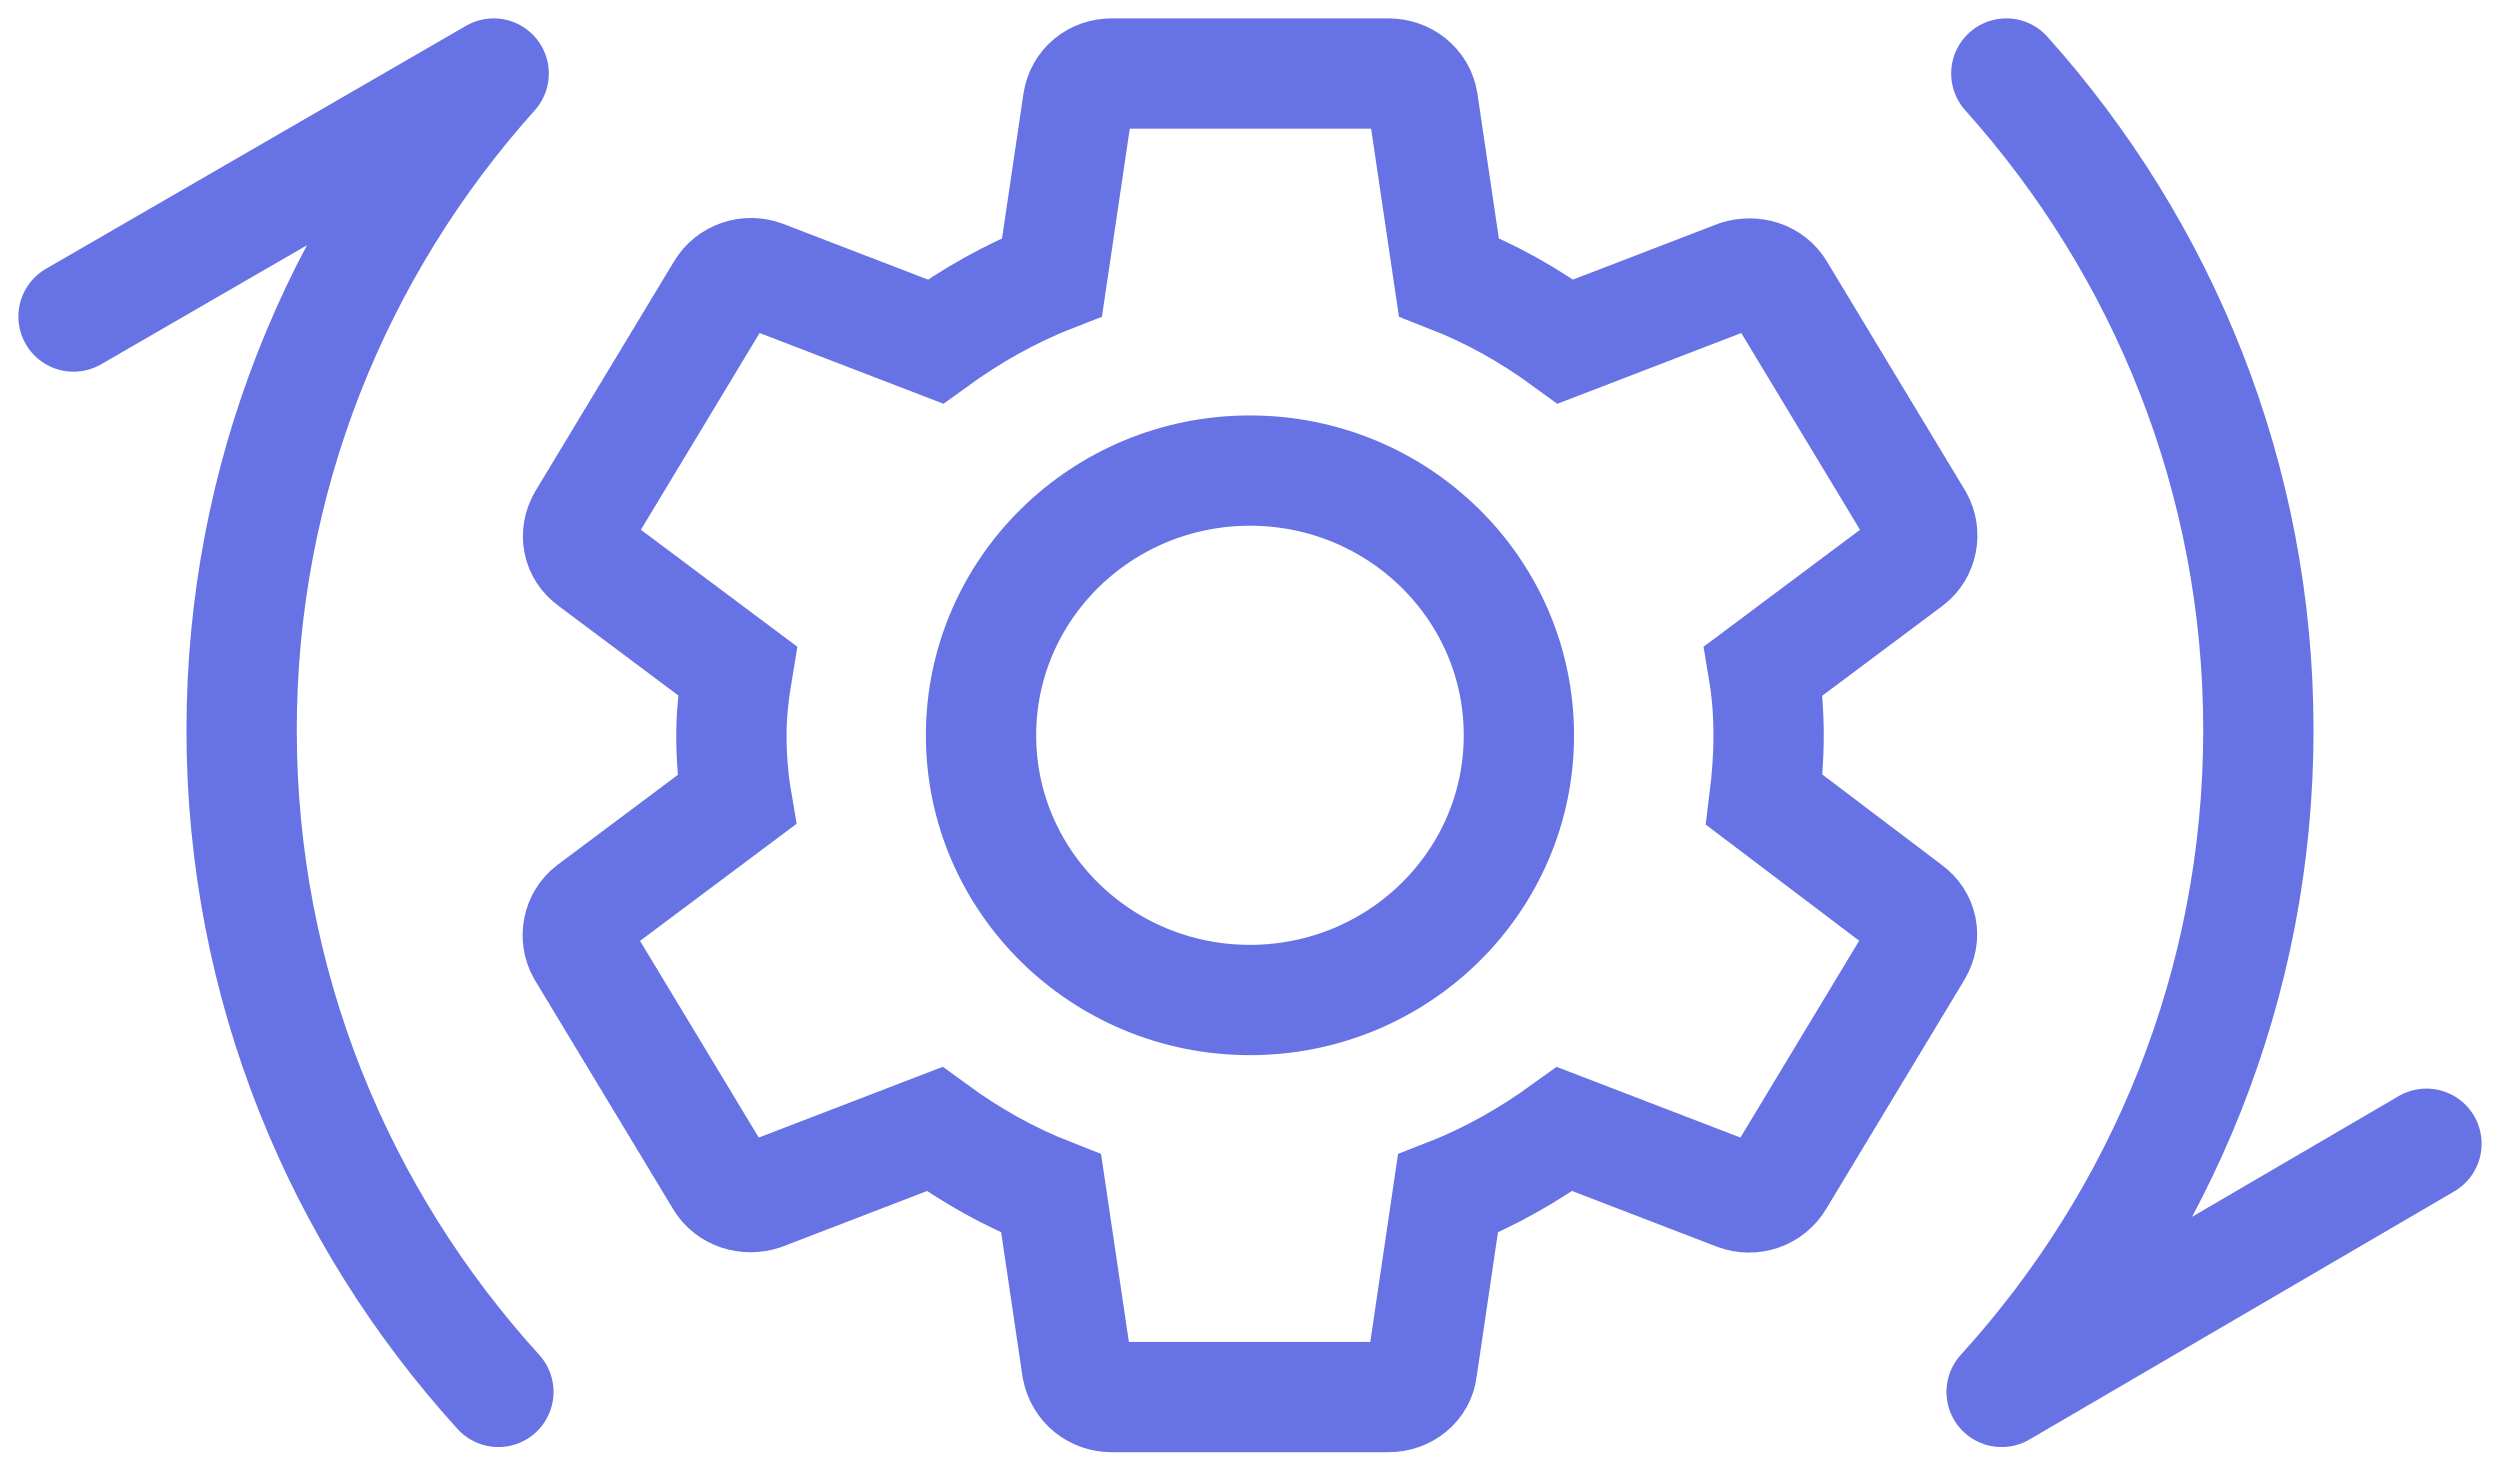 <svg width="34" height="20" viewBox="0 0 34 20" fill="none" xmlns="http://www.w3.org/2000/svg">
<path d="M16.999 13.6C19.019 13.6 20.657 11.989 20.657 10C20.657 8.012 19.019 6.4 16.999 6.4C14.98 6.4 13.342 8.012 13.342 10C13.342 11.989 14.98 13.6 16.999 13.6Z" stroke="#6772E5" stroke-width="1.5"/>
<path d="M23.995 10.877C24.03 10.596 24.053 10.304 24.053 10C24.053 9.696 24.03 9.404 23.983 9.123L25.97 7.638C26.146 7.503 26.193 7.255 26.087 7.064L24.206 3.947C24.089 3.745 23.842 3.678 23.63 3.745L21.291 4.645C20.797 4.285 20.28 3.993 19.704 3.768L19.351 1.383C19.316 1.157 19.116 1 18.881 1L15.119 1C14.884 1 14.696 1.157 14.661 1.383L14.308 3.768C13.732 3.993 13.203 4.296 12.721 4.645L10.382 3.745C10.17 3.666 9.923 3.745 9.806 3.947L7.925 7.064C7.808 7.266 7.855 7.503 8.043 7.638L10.029 9.123C9.982 9.404 9.947 9.707 9.947 10C9.947 10.293 9.97 10.596 10.018 10.877L8.031 12.363C7.855 12.498 7.808 12.745 7.913 12.936L9.794 16.052C9.912 16.255 10.159 16.323 10.37 16.255L12.71 15.355C13.203 15.715 13.72 16.008 14.296 16.233L14.649 18.617C14.696 18.843 14.884 19 15.119 19H18.881C19.116 19 19.316 18.843 19.34 18.617L19.692 16.233C20.268 16.008 20.797 15.704 21.279 15.355L23.619 16.255C23.83 16.334 24.077 16.255 24.195 16.052L26.075 12.936C26.193 12.734 26.146 12.498 25.958 12.363L23.995 10.877Z" stroke="#6772E5" stroke-width="1.5" stroke-linecap="round"/>
<path d="M6.778 18.93C4.606 16.541 3.286 13.387 3.286 9.93C3.286 6.506 4.58 3.38 6.714 1L1 4.305M27.286 1C29.419 3.38 30.714 6.506 30.714 9.93C30.714 13.387 29.394 16.541 27.222 18.93L33 15.555" stroke="#6772E5" stroke-width="1.5" stroke-linecap="round" stroke-linejoin="round"/>
</svg>
